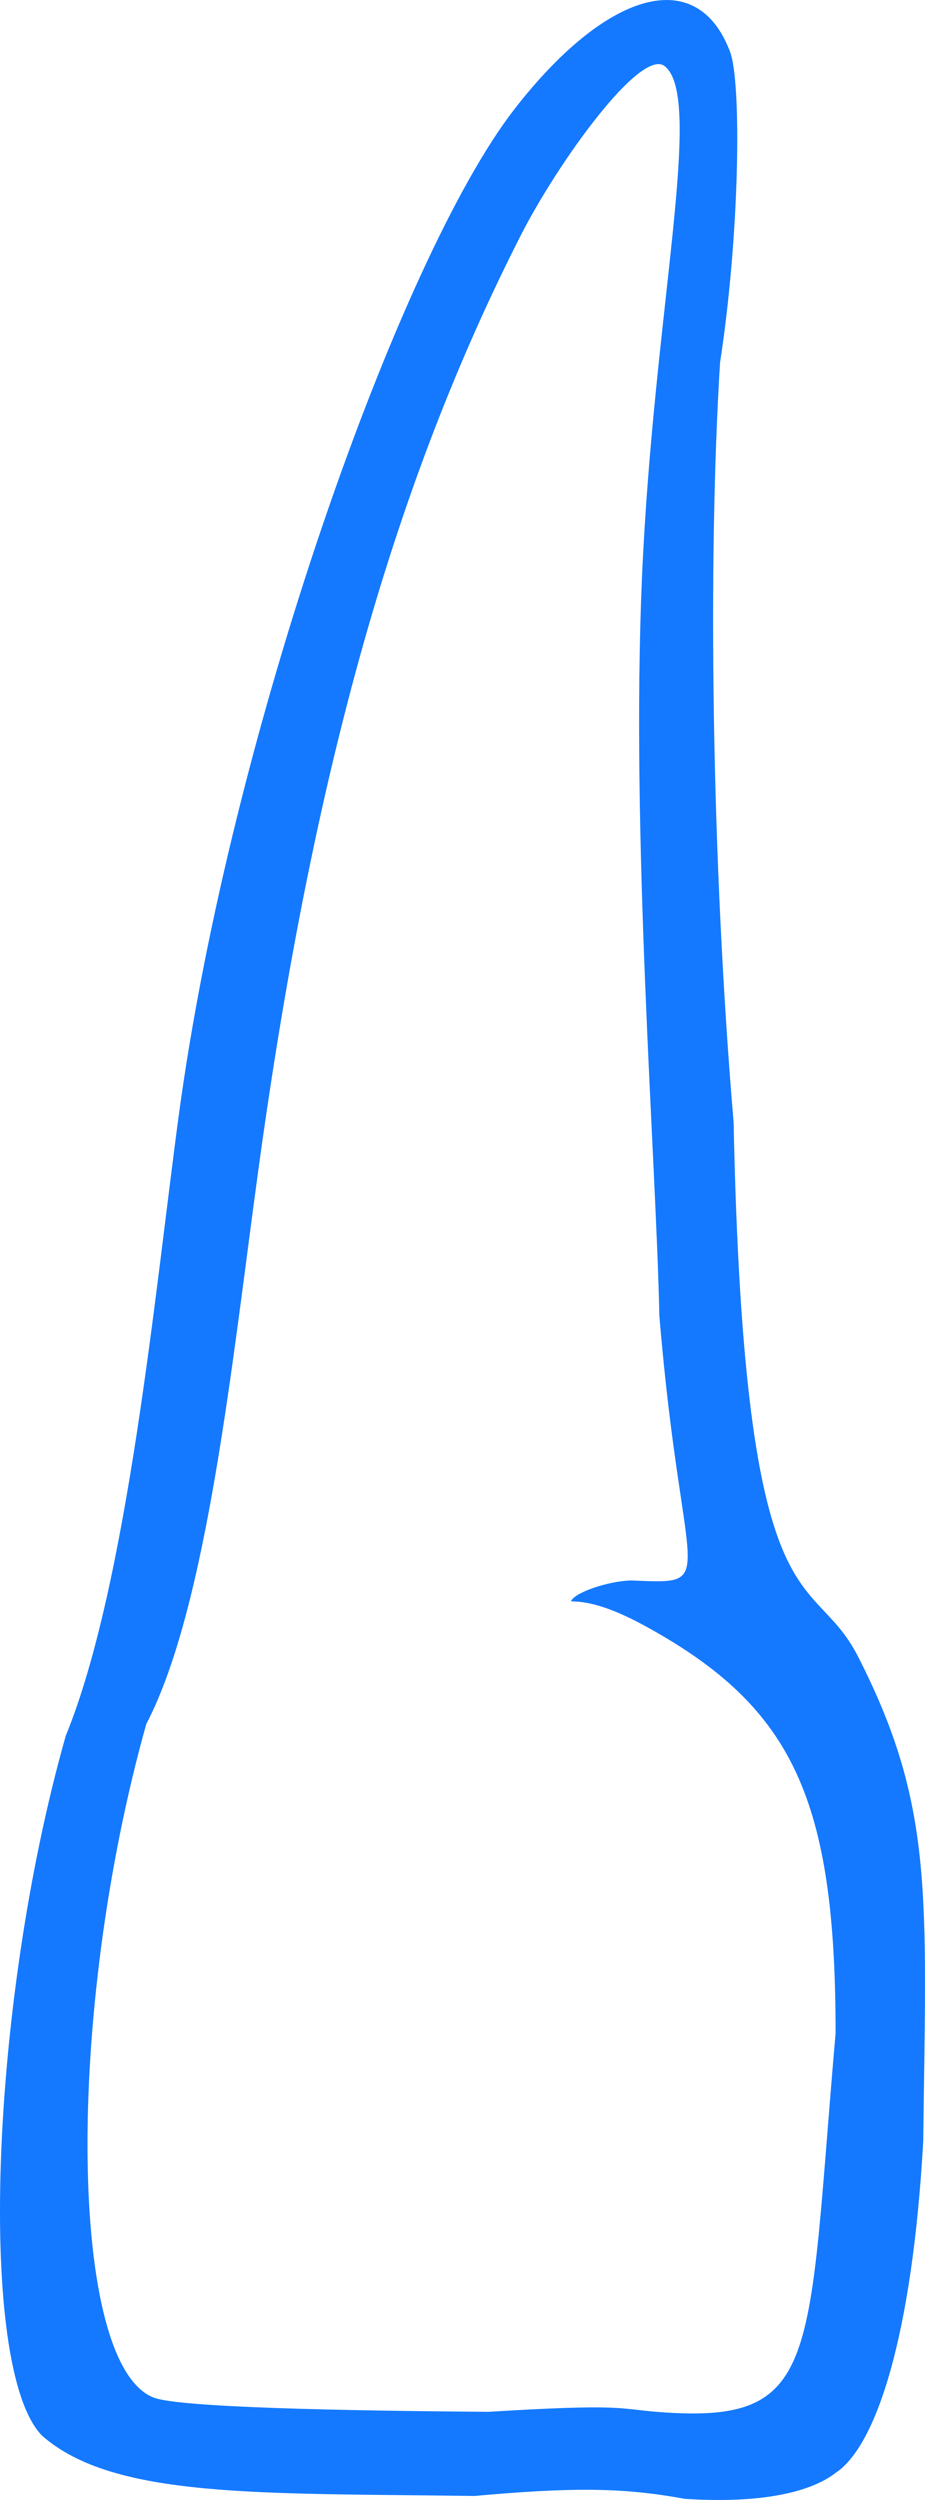 <svg width="20" height="54" viewBox="0 0 20 54" fill="none" xmlns="http://www.w3.org/2000/svg">
<path fill-rule="evenodd" clip-rule="evenodd" d="M15.785 1.118C16.037 1.784 15.995 5.066 15.569 7.829C15.306 12.051 15.379 18.55 15.862 24.243C16.092 35.401 17.544 33.81 18.549 35.775C20.207 39.016 20.023 40.948 19.962 46.246C19.727 50.45 18.947 52.838 18.067 53.414C17.647 53.743 16.706 54.098 14.803 53.975C13.451 53.724 12.346 53.726 10.258 53.913C5.642 53.848 2.458 53.975 0.91 52.611C-0.497 51.183 -0.231 43.323 1.421 37.495C2.765 34.216 3.359 27.816 3.87 24.056C4.988 15.827 8.633 5.571 11.117 2.365C13.079 -0.166 15.06 -0.798 15.785 1.118ZM11.256 5.092C8.565 10.377 6.781 16.574 5.59 25.241C5.021 29.379 4.484 34.715 3.163 37.239C1.403 43.51 1.485 51.072 3.322 51.788C3.872 52.002 7.416 52.072 10.565 52.095C13.451 51.918 13.377 52.029 14.188 52.095C17.783 52.384 17.444 51.046 18.067 43.916C18.067 38.88 17.153 36.899 14.026 35.164C13.292 34.756 12.776 34.59 12.346 34.59C12.407 34.403 13.15 34.148 13.652 34.138C15.601 34.216 14.741 34.279 14.256 28.414C14.188 25.054 13.636 18.103 13.881 12.463C14.131 6.723 15.232 2.116 14.373 1.43C13.857 1.019 12.063 3.506 11.256 5.092Z" fill="#1479FF"/>
</svg>
